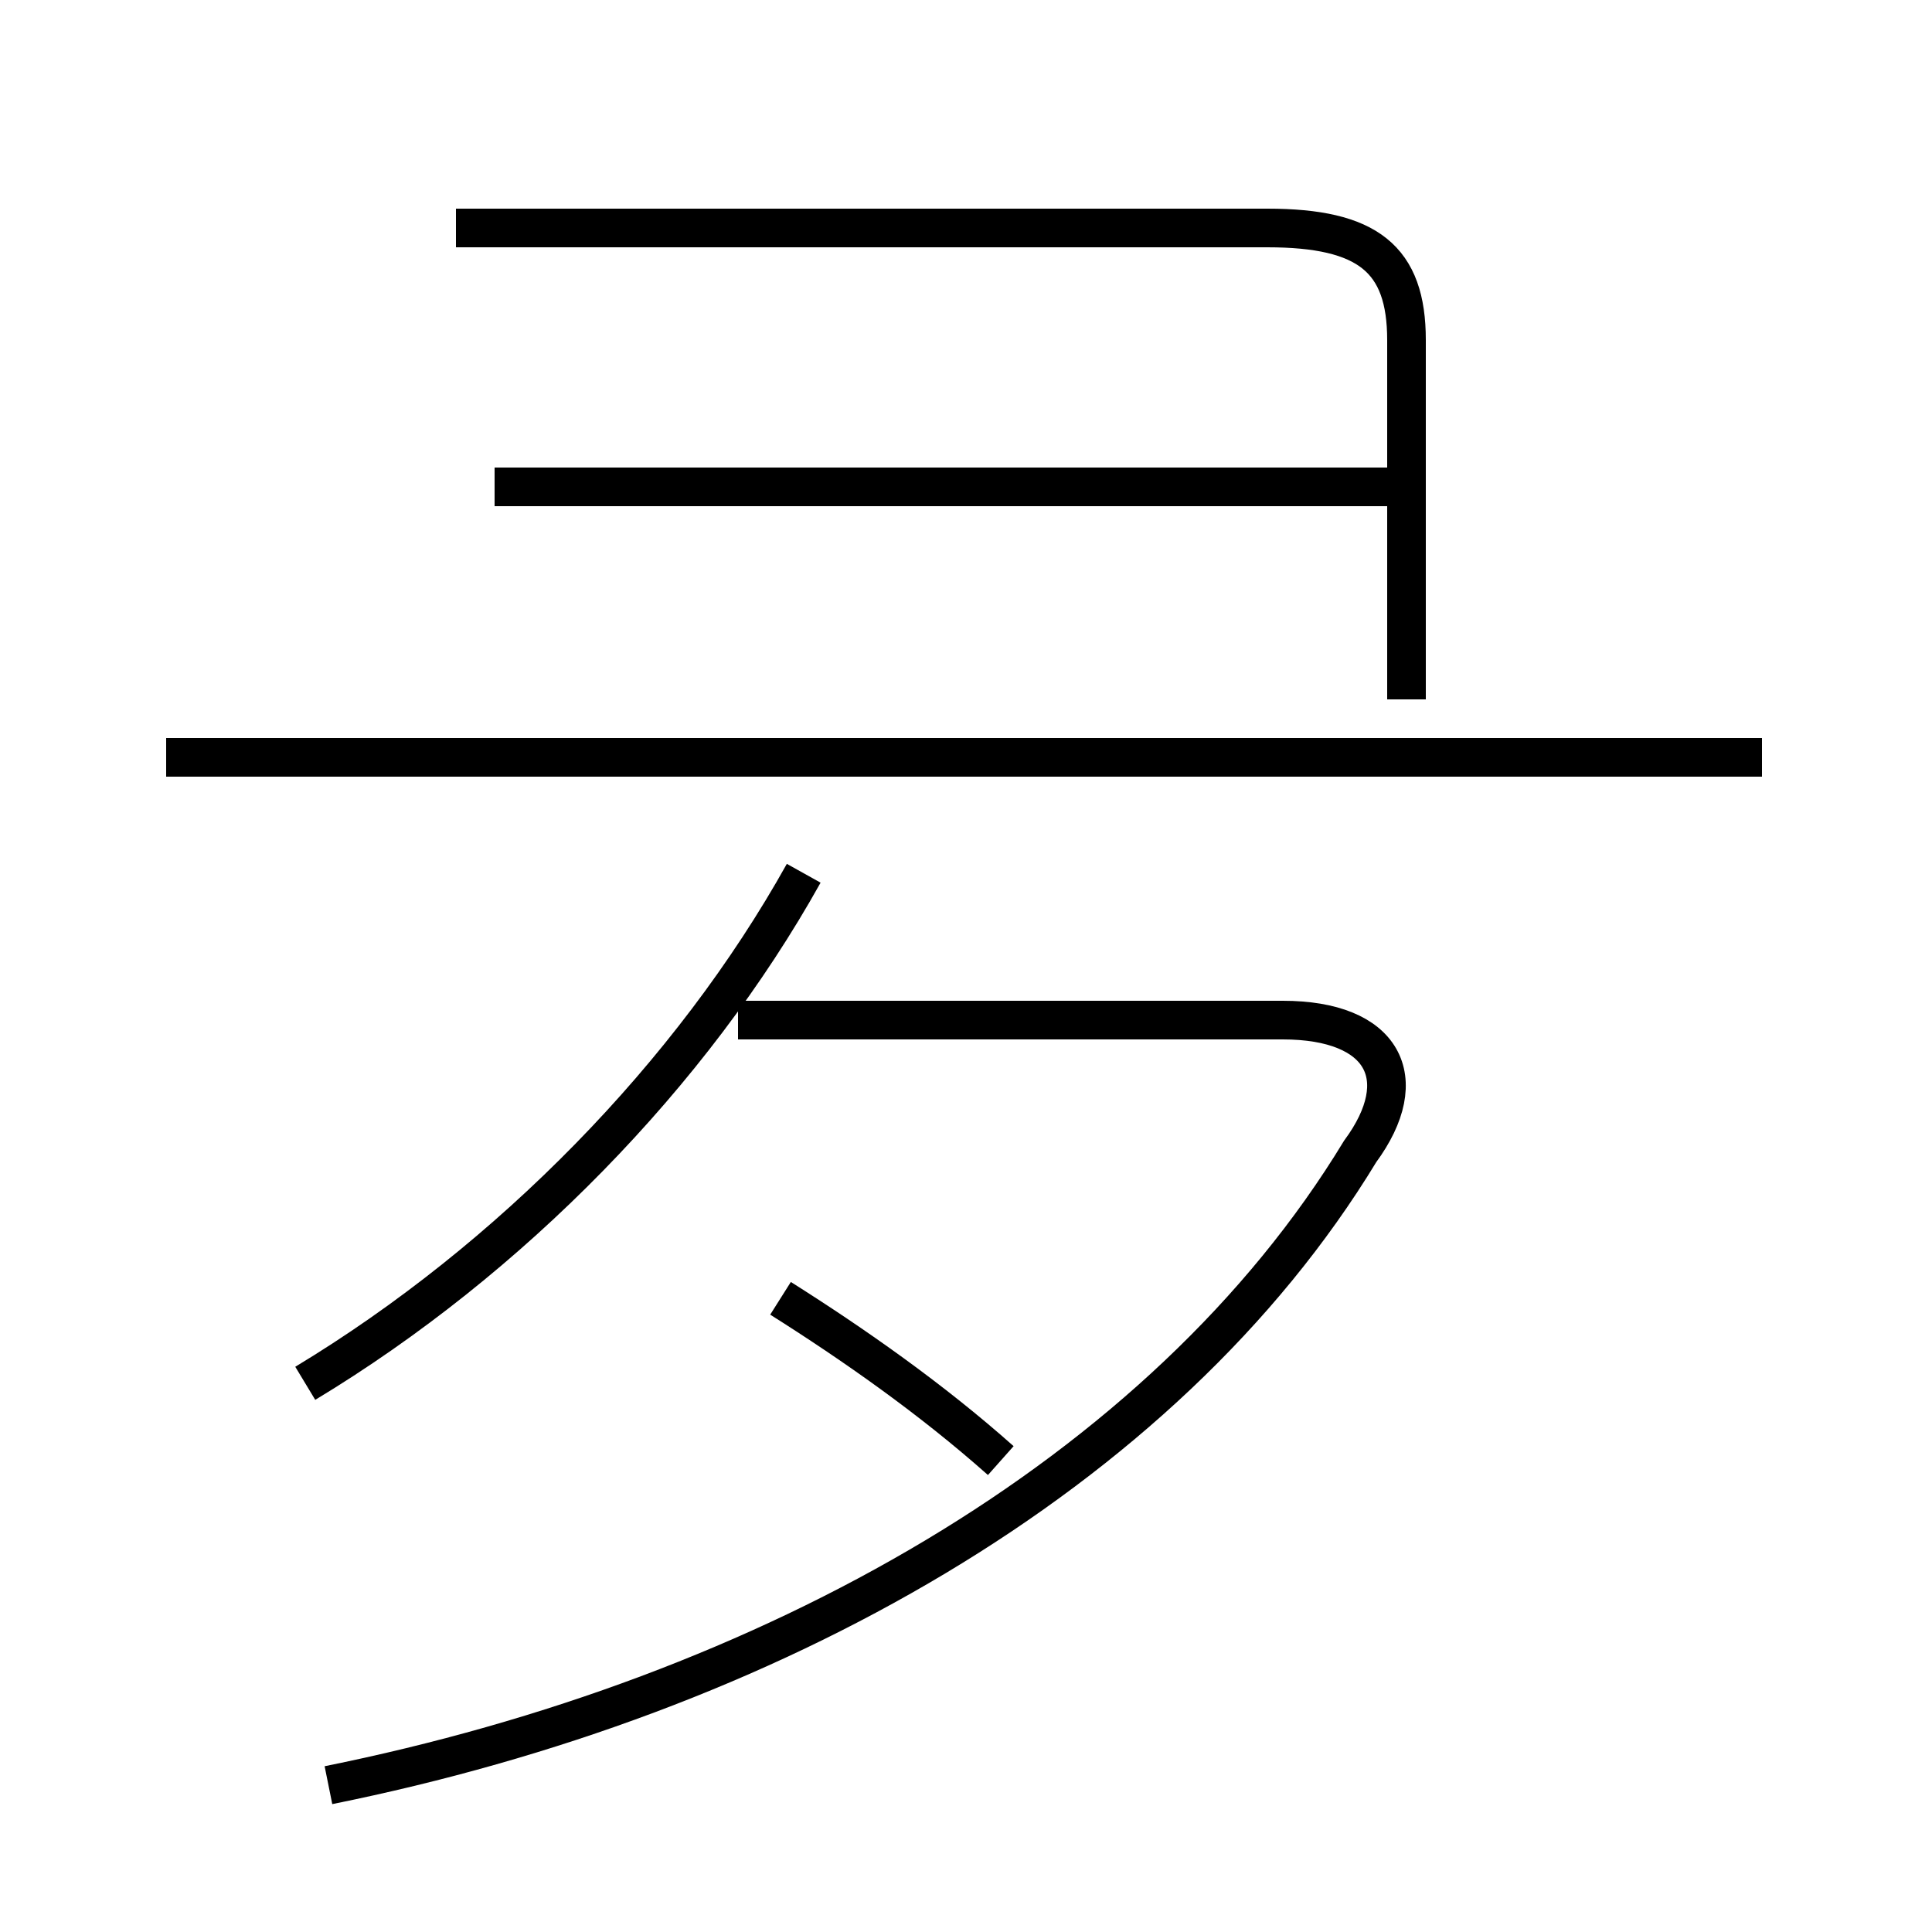 <?xml version='1.0' encoding='utf8'?>
<svg viewBox="0.0 -6.0 50.0 50.0" version="1.1" xmlns="http://www.w3.org/2000/svg">
<rect x="0.0" y="-6.0" width="50.0" height="50.0" fill="#808080" stroke="none"/>
<rect x="-1000" y="-1000" width="2000" height="2000" stroke="white" fill="white"/>
<g style="fill:white;stroke:#000000;  stroke-width:1">
<path d="M 8.5 2.2 C 19.9 -0.1 30.1 -5.8 35.2 -14.2 C 36.6 -16.1 35.8 -17.6 33.2 -17.6 L 19.1 -17.6 M 7.9 -8.2 C 13.2 -11.4 17.9 -16.2 20.8 -21.4 M 20.2 -10.4 C 22.1 -9.2 24.1 -7.8 25.9 -6.2 M 45.6 -24.4 L 4.3 -24.4 M 36.4 -25.9 L 36.4 -35.2 C 36.4 -37.3 35.4 -38.1 32.8 -38.1 L 11.8 -38.1 M 12.8 -31.4 L 36.4 -31.4" transform="translate(0.0 38.0)" />
</g>
</svg>